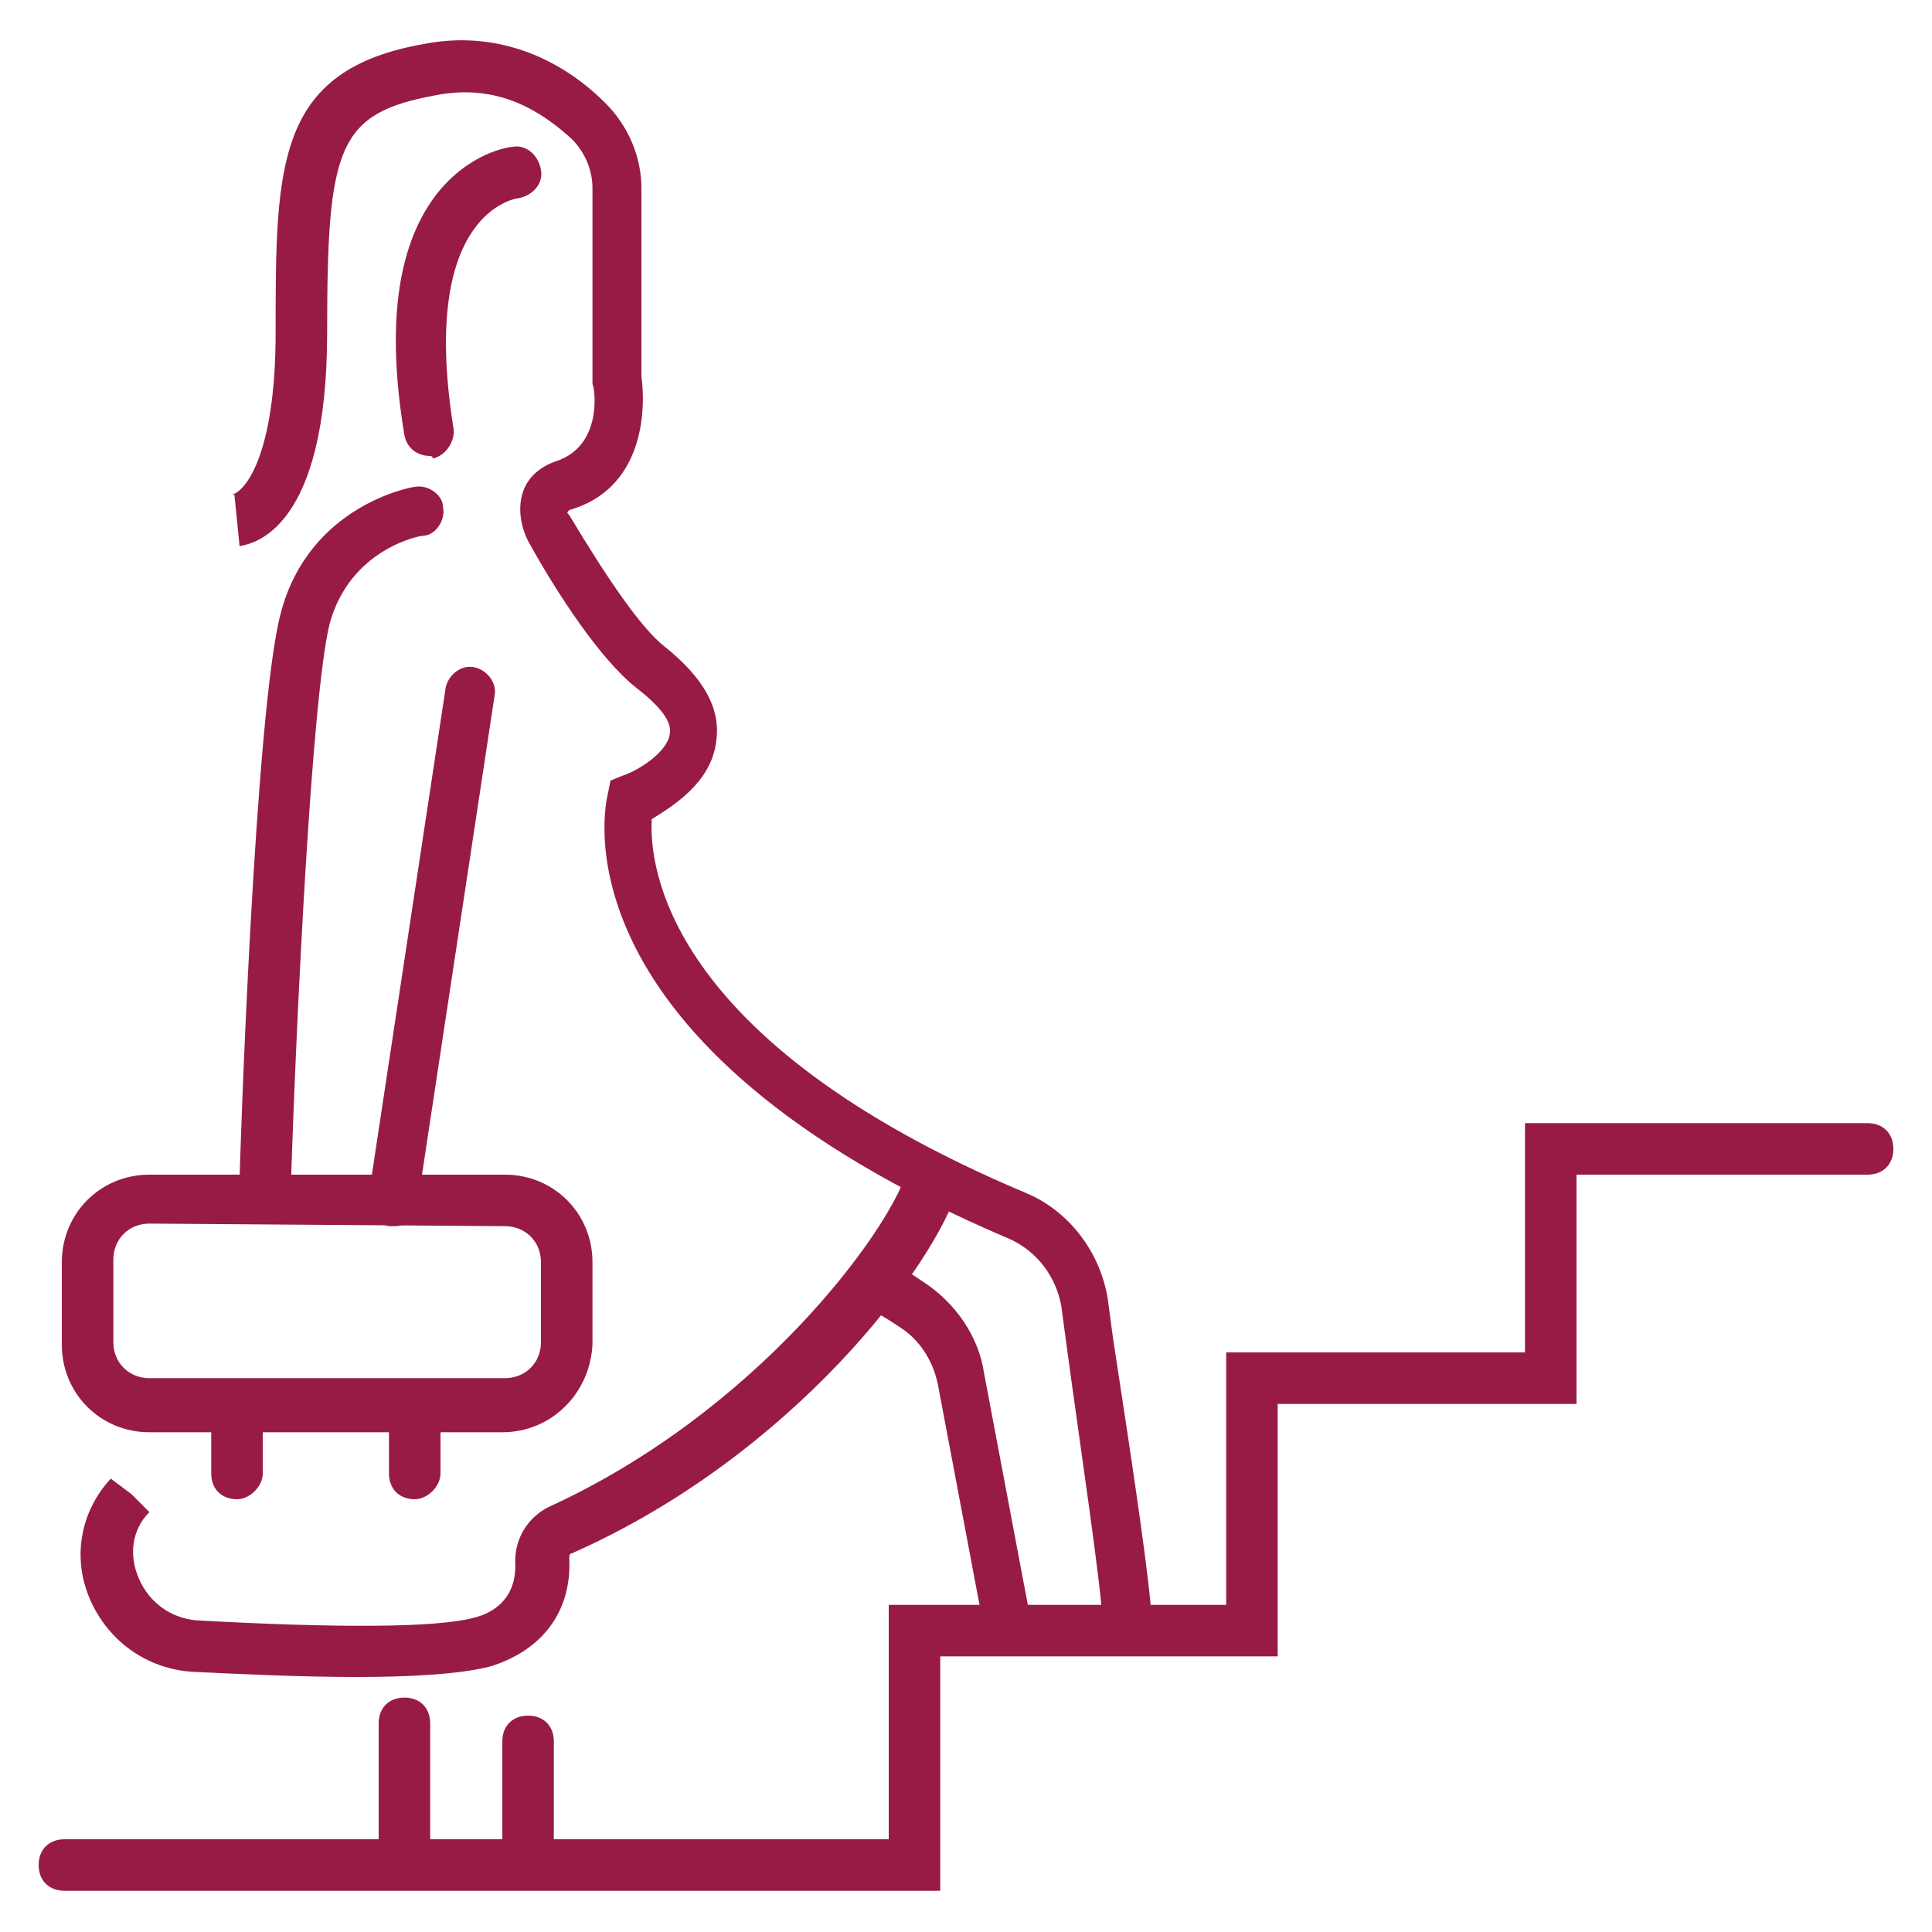 <?xml version="1.0" encoding="utf-8"?>
<!-- Generator: Adobe Illustrator 25.0.1, SVG Export Plug-In . SVG Version: 6.00 Build 0)  -->
<svg version="1.1" id="Layer_1" xmlns="http://www.w3.org/2000/svg" xmlns:xlink="http://www.w3.org/1999/xlink" x="0px" y="0px"
	 viewBox="0 0 75 75" style="enable-background:new 0 0 75 75;" xml:space="preserve">
<style type="text/css">
	.st0{fill:#981B46;}
</style>
<g>
	<g>
		<path class="st0" d="M39.1,63.5c-0.5,0-0.9-0.3-1-0.8l-1.7-9c-0.2-0.9-0.7-1.7-1.5-2.2c-0.6-0.4-0.8-0.5-1-0.6
			c-0.2,0-0.4-0.1-0.6-0.3c-0.4-0.4-0.4-1,0-1.4c0.7-0.7,1.4-0.2,2.6,0.6c1.2,0.8,2.1,2.1,2.3,3.5l1.7,9
			C40,62.8,39.6,63.4,39.1,63.5C39.2,63.5,39.1,63.5,39.1,63.5z M34.8,50.7L34.8,50.7L34.8,50.7z M34.8,50.7L34.8,50.7L34.8,50.7z
			 M34.8,50.7L34.8,50.7L34.8,50.7z"/>
	</g>
	<g>
		<path class="st0" d="M43.8,64c-0.6,0-1-0.4-1-1c0-1.1-0.9-7.1-1.4-10.8l-0.2-1.5c-0.2-1.1-0.9-2.1-2-2.6
			c-17.9-7.6-15.7-16.9-15.6-17.3l0.1-0.5l0.5-0.2c0.6-0.2,1.7-0.9,1.8-1.6c0.1-0.5-0.4-1.1-1.3-1.8c-1.4-1.1-3.1-3.7-4.2-5.7
			c-0.3-0.6-0.4-1.3-0.2-1.9c0.2-0.6,0.7-1,1.3-1.2c1.8-0.6,1.5-2.8,1.4-3v-0.2V7.3c0-0.7-0.3-1.4-0.8-1.9c-1.1-1-2.8-2.2-5.3-1.7
			c-3.8,0.7-4.2,2-4.2,9.2c0,7.6-2.8,8.2-3.4,8.3l-0.2-2c0,0,0,0-0.1,0c0.5-0.1,1.7-1.5,1.7-6.3c0-6.5,0-10.2,5.8-11.2
			c2.6-0.5,5.1,0.4,7,2.3c0.9,0.9,1.4,2.1,1.4,3.3v7.3c0.2,1.5,0,4.4-2.8,5.2c-0.1,0.1-0.1,0.1,0,0.2c1.5,2.5,2.8,4.4,3.7,5.1
			c1.5,1.2,2.2,2.4,2,3.7c-0.2,1.6-1.7,2.5-2.5,3c-0.1,1.8,0.5,8.6,14.5,14.5c1.7,0.7,2.9,2.3,3.2,4.1l0.2,1.5
			c0.8,5.2,1.5,9.9,1.5,11C44.8,63.5,44.4,64,43.8,64z"/>
	</g>
	<g>
		<path class="st0" d="M16.7,17.7c-0.5,0-0.9-0.3-1-0.8c-0.7-4.2-0.3-7.3,1.2-9.3c1.3-1.7,2.9-1.9,3-1.9c0.5-0.1,1,0.3,1.1,0.9
			c0.1,0.5-0.3,1-0.9,1.1c-0.1,0-1,0.2-1.7,1.2c-0.8,1.1-1.5,3.3-0.8,7.7c0.1,0.5-0.3,1.1-0.8,1.2C16.8,17.7,16.7,17.7,16.7,17.7z"
			/>
	</g>
	<g>
		<path class="st0" d="M10.3,46.9L10.3,46.9c-0.6,0-1-0.5-1-1c0-0.8,0.6-18.4,1.6-22.1c1.1-4.2,5.1-4.9,5.2-4.9
			c0.5-0.1,1.1,0.3,1.1,0.8c0.1,0.5-0.3,1.1-0.8,1.1c-0.1,0-2.8,0.5-3.6,3.4c-0.7,2.8-1.3,15.4-1.5,21.6
			C11.3,46.5,10.9,46.9,10.3,46.9z"/>
	</g>
	<g>
		<path class="st0" d="M15.3,47.6c-0.1,0-0.1,0-0.2,0c-0.5-0.1-0.9-0.6-0.8-1.1l3-19.8c0.1-0.5,0.6-0.9,1.1-0.8s0.9,0.6,0.8,1.1
			l-3,19.8C16.2,47.3,15.8,47.6,15.3,47.6z"/>
	</g>
	<g>
		<g>
			<g>
				<path class="st0" d="M16.1,58.2c-0.6,0-1-0.4-1-1v-1.9c0-0.6,0.4-1,1-1s1,0.4,1,1v1.9C17.1,57.7,16.6,58.2,16.1,58.2z"/>
			</g>
			<g>
				<path class="st0" d="M9.2,58.2c-0.6,0-1-0.4-1-1v-1.9c0-0.6,0.4-1,1-1s1,0.4,1,1v1.9C10.2,57.7,9.7,58.2,9.2,58.2z"/>
			</g>
		</g>
		<g>
			<path class="st0" d="M19.5,55.6H5.8c-1.9,0-3.4-1.5-3.4-3.4V49c0-1.9,1.5-3.4,3.4-3.4h13.8c1.9,0,3.4,1.5,3.4,3.4v3.2
				C22.9,54.1,21.4,55.6,19.5,55.6z M5.8,47.5c-0.8,0-1.4,0.6-1.4,1.4v3.2c0,0.8,0.6,1.4,1.4,1.4h13.8c0.8,0,1.4-0.6,1.4-1.4V49
				c0-0.8-0.6-1.4-1.4-1.4L5.8,47.5L5.8,47.5z"/>
		</g>
	</g>
	<g>
		<path class="st0" d="M13.8,65.1c-2,0-4.3-0.1-6.3-0.2c-1.8-0.1-3.3-1.2-4-2.8s-0.4-3.4,0.8-4.7L5.1,58l0.7,0.7L5.1,58l0.7,0.7
			c-0.7,0.7-0.8,1.7-0.4,2.6c0.4,0.9,1.2,1.5,2.2,1.6c5.4,0.3,9.3,0.3,10.8-0.1c0.4-0.1,1.7-0.5,1.6-2.2c0-0.9,0.5-1.7,1.3-2.1
			c8.1-3.7,13.2-10.7,13.9-13c0.2-0.5,0.7-0.8,1.3-0.7c0.5,0.2,0.8,0.7,0.7,1.3c-0.9,3-6.4,10.4-15,14.2c-0.1,0-0.1,0.1-0.1,0.2
			c0.1,2.1-1.1,3.6-3.1,4.2C17.8,65,15.9,65.1,13.8,65.1z"/>
	</g>
	<g>
		<path class="st0" d="M36.5,73.4h-34c-0.6,0-1-0.4-1-1s0.4-1,1-1h32v-9.1h13.1v-9.8h11.6v-8.9h13.3c0.6,0,1,0.4,1,1s-0.4,1-1,1
			H61.2v8.9H49.6v9.8H36.5V73.4z"/>
	</g>
	<g>
		<path class="st0" d="M15.7,73.3c-0.6,0-1-0.4-1-1v-5.4c0-0.6,0.4-1,1-1c0.6,0,1,0.4,1,1v5.4C16.7,72.9,16.2,73.3,15.7,73.3z"/>
	</g>
	<g>
		<path class="st0" d="M20.5,73c-0.6,0-1-0.4-1-1v-4.4c0-0.6,0.4-1,1-1s1,0.4,1,1V72C21.5,72.6,21.1,73,20.5,73z"/>
	</g>
</g>
</svg>
